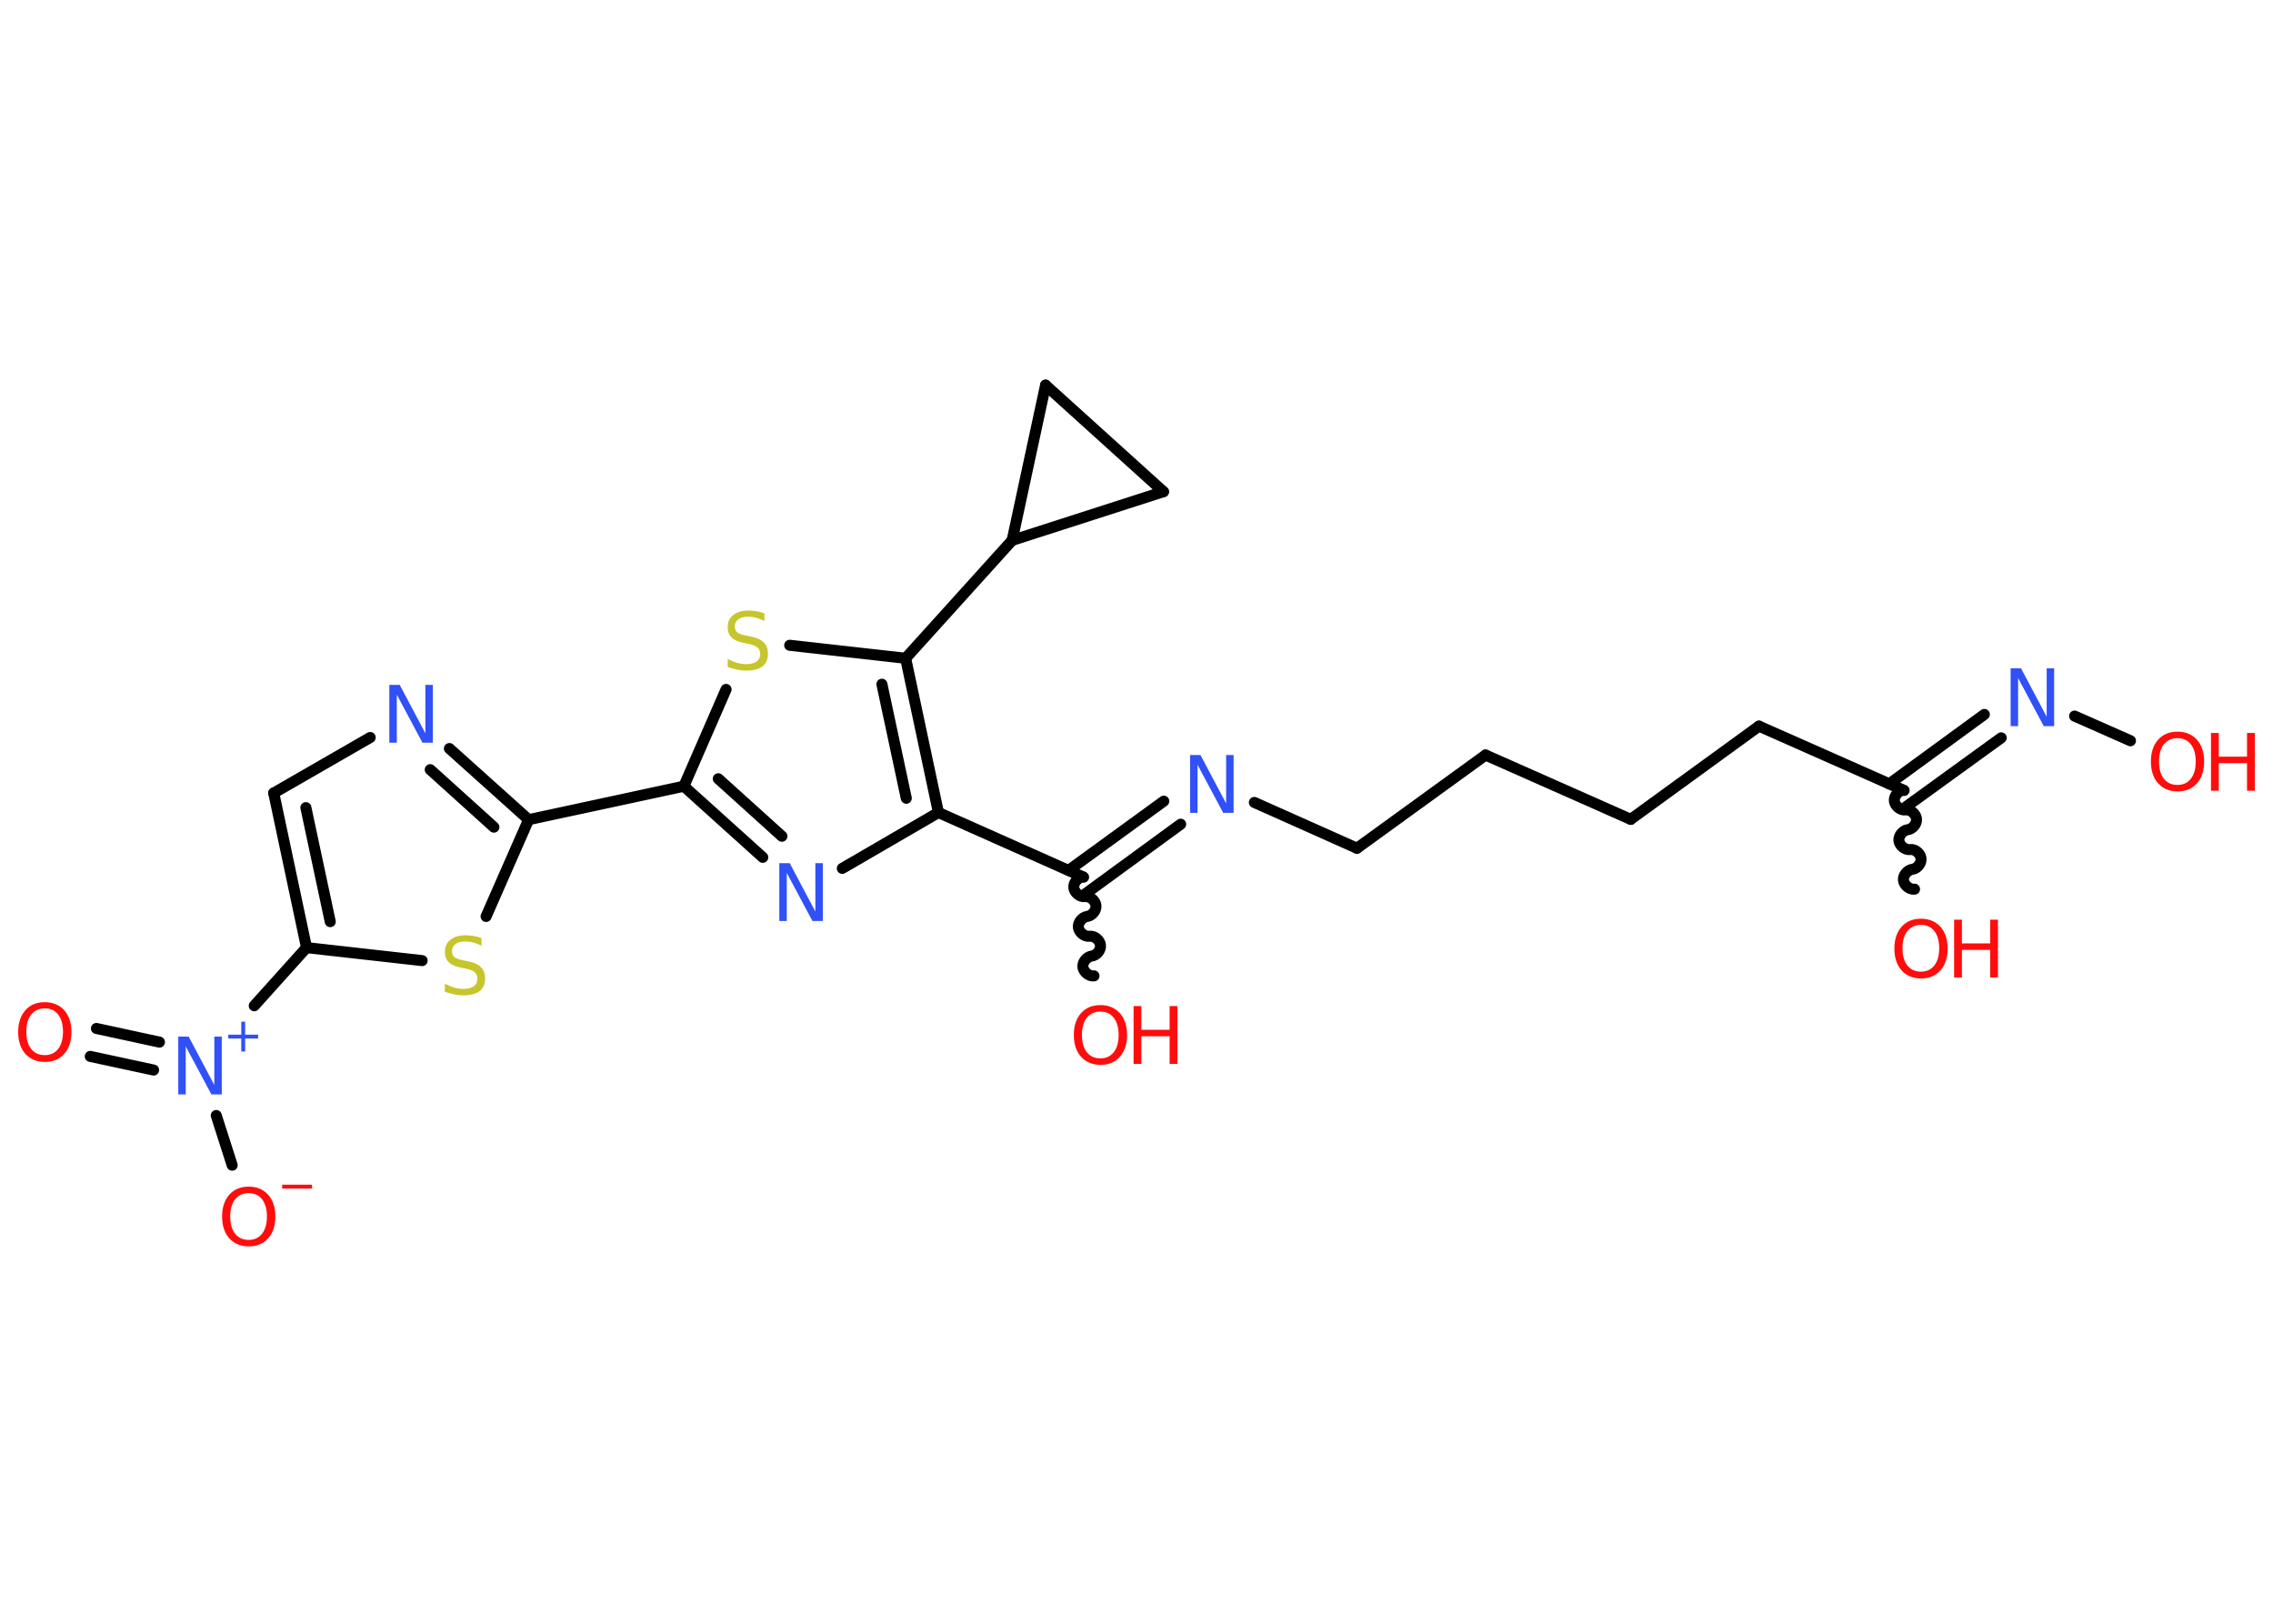 <?xml version='1.0' encoding='UTF-8'?>
<!DOCTYPE svg PUBLIC "-//W3C//DTD SVG 1.1//EN" "http://www.w3.org/Graphics/SVG/1.1/DTD/svg11.dtd">
<svg version='1.2' xmlns='http://www.w3.org/2000/svg' xmlns:xlink='http://www.w3.org/1999/xlink' width='70.0mm' height='50.0mm' viewBox='0 0 70.0 50.0'>
  <desc>Generated by the Chemistry Development Kit (http://github.com/cdk)</desc>
  <g stroke-linecap='round' stroke-linejoin='round' stroke='#000000' stroke-width='.34' fill='#FF0D0D'>
    <rect x='.0' y='.0' width='70.0' height='50.0' fill='#FFFFFF' stroke='none'/>
    <g id='mol1' class='mol'>
      <g id='mol1bnd1' class='bond'>
        <line x1='2.97' y1='31.67' x2='4.91' y2='32.09'/>
        <line x1='2.78' y1='32.53' x2='4.73' y2='32.95'/>
      </g>
      <line id='mol1bnd2' class='bond' x1='6.66' y1='34.35' x2='7.15' y2='35.88'/>
      <line id='mol1bnd3' class='bond' x1='7.83' y1='30.97' x2='9.44' y2='29.18'/>
      <g id='mol1bnd4' class='bond'>
        <line x1='8.43' y1='24.42' x2='9.44' y2='29.18'/>
        <line x1='9.42' y1='24.87' x2='10.17' y2='28.38'/>
      </g>
      <line id='mol1bnd5' class='bond' x1='8.43' y1='24.42' x2='11.4' y2='22.71'/>
      <g id='mol1bnd6' class='bond'>
        <line x1='16.28' y1='25.24' x2='13.84' y2='23.05'/>
        <line x1='15.21' y1='25.47' x2='13.25' y2='23.7'/>
      </g>
      <line id='mol1bnd7' class='bond' x1='16.28' y1='25.24' x2='21.06' y2='24.21'/>
      <g id='mol1bnd8' class='bond'>
        <line x1='21.06' y1='24.21' x2='23.49' y2='26.4'/>
        <line x1='22.12' y1='23.98' x2='24.08' y2='25.75'/>
      </g>
      <line id='mol1bnd9' class='bond' x1='25.94' y1='26.74' x2='28.9' y2='25.02'/>
      <line id='mol1bnd10' class='bond' x1='28.9' y1='25.02' x2='33.37' y2='27.01'/>
      <path id='mol1bnd11' class='bond' d='M33.69 30.05c-.15 .02 -.32 -.12 -.34 -.27c-.02 -.15 .12 -.32 .27 -.34c.15 -.02 .29 -.18 .27 -.34c-.02 -.15 -.18 -.29 -.34 -.27c-.15 .02 -.32 -.12 -.34 -.27c-.02 -.15 .12 -.32 .27 -.34c.15 -.02 .29 -.18 .27 -.34c-.02 -.15 -.18 -.29 -.34 -.27c-.15 .02 -.32 -.12 -.34 -.27c-.02 -.15 .12 -.32 .27 -.34' fill='none' stroke='#000000' stroke-width='.34'/>
      <g id='mol1bnd12' class='bond'>
        <line x1='32.91' y1='26.8' x2='35.84' y2='24.67'/>
        <line x1='33.43' y1='27.52' x2='36.36' y2='25.38'/>
      </g>
      <line id='mol1bnd13' class='bond' x1='38.63' y1='24.71' x2='41.79' y2='26.12'/>
      <line id='mol1bnd14' class='bond' x1='41.79' y1='26.12' x2='45.75' y2='23.25'/>
      <line id='mol1bnd15' class='bond' x1='45.75' y1='23.25' x2='50.22' y2='25.23'/>
      <line id='mol1bnd16' class='bond' x1='50.22' y1='25.23' x2='54.17' y2='22.36'/>
      <line id='mol1bnd17' class='bond' x1='54.17' y1='22.36' x2='58.64' y2='24.34'/>
      <path id='mol1bnd18' class='bond' d='M58.96 27.38c-.15 .02 -.32 -.12 -.34 -.27c-.02 -.15 .12 -.32 .27 -.34c.15 -.02 .29 -.18 .27 -.34c-.02 -.15 -.18 -.29 -.34 -.27c-.15 .02 -.32 -.12 -.34 -.27c-.02 -.15 .12 -.32 .27 -.34c.15 -.02 .29 -.18 .27 -.34c-.02 -.15 -.18 -.29 -.34 -.27c-.15 .02 -.32 -.12 -.34 -.27c-.02 -.15 .12 -.32 .27 -.34' fill='none' stroke='#000000' stroke-width='.34'/>
      <g id='mol1bnd19' class='bond'>
        <line x1='58.18' y1='24.14' x2='61.11' y2='22.0'/>
        <line x1='58.69' y1='24.85' x2='61.63' y2='22.72'/>
      </g>
      <line id='mol1bnd20' class='bond' x1='63.89' y1='22.05' x2='65.61' y2='22.81'/>
      <g id='mol1bnd21' class='bond'>
        <line x1='28.9' y1='25.02' x2='27.89' y2='20.27'/>
        <line x1='27.91' y1='24.58' x2='27.16' y2='21.07'/>
      </g>
      <line id='mol1bnd22' class='bond' x1='27.89' y1='20.27' x2='31.17' y2='16.64'/>
      <line id='mol1bnd23' class='bond' x1='31.17' y1='16.64' x2='32.2' y2='11.86'/>
      <line id='mol1bnd24' class='bond' x1='32.2' y1='11.86' x2='35.83' y2='15.14'/>
      <line id='mol1bnd25' class='bond' x1='31.17' y1='16.64' x2='35.83' y2='15.14'/>
      <line id='mol1bnd26' class='bond' x1='27.89' y1='20.27' x2='24.32' y2='19.87'/>
      <line id='mol1bnd27' class='bond' x1='21.06' y1='24.21' x2='22.36' y2='21.23'/>
      <line id='mol1bnd28' class='bond' x1='16.28' y1='25.24' x2='14.97' y2='28.22'/>
      <line id='mol1bnd29' class='bond' x1='9.44' y1='29.18' x2='13.0' y2='29.58'/>
      <path id='mol1atm1' class='atom' d='M1.38 31.05q-.26 .0 -.42 .19q-.15 .19 -.15 .53q.0 .34 .15 .53q.15 .19 .42 .19q.26 .0 .41 -.19q.15 -.19 .15 -.53q.0 -.34 -.15 -.53q-.15 -.19 -.41 -.19zM1.38 30.86q.37 .0 .6 .25q.22 .25 .22 .67q.0 .42 -.22 .67q-.22 .25 -.6 .25q-.37 .0 -.6 -.25q-.22 -.25 -.22 -.67q.0 -.42 .22 -.67q.22 -.25 .6 -.25z' stroke='none'/>
      <g id='mol1atm2' class='atom'>
        <path d='M5.49 31.92h.32l.79 1.49v-1.49h.23v1.78h-.32l-.79 -1.48v1.48h-.23v-1.78z' stroke='none' fill='#3050F8'/>
        <path d='M7.55 31.46v.4h.4v.12h-.4v.4h-.12v-.4h-.4v-.12h.4v-.4h.12z' stroke='none' fill='#3050F8'/>
      </g>
      <g id='mol1atm3' class='atom'>
        <path d='M7.66 36.74q-.26 .0 -.42 .19q-.15 .19 -.15 .53q.0 .34 .15 .53q.15 .19 .42 .19q.26 .0 .41 -.19q.15 -.19 .15 -.53q.0 -.34 -.15 -.53q-.15 -.19 -.41 -.19zM7.66 36.54q.37 .0 .6 .25q.22 .25 .22 .67q.0 .42 -.22 .67q-.22 .25 -.6 .25q-.37 .0 -.6 -.25q-.22 -.25 -.22 -.67q.0 -.42 .22 -.67q.22 -.25 .6 -.25z' stroke='none'/>
        <path d='M8.69 36.48h.92v.12h-.92v-.12z' stroke='none'/>
      </g>
      <path id='mol1atm6' class='atom' d='M11.99 21.09h.32l.79 1.49v-1.49h.23v1.78h-.32l-.79 -1.48v1.48h-.23v-1.78z' stroke='none' fill='#3050F8'/>
      <path id='mol1atm9' class='atom' d='M24.0 26.58h.32l.79 1.49v-1.49h.23v1.78h-.32l-.79 -1.48v1.48h-.23v-1.78z' stroke='none' fill='#3050F8'/>
      <g id='mol1atm12' class='atom'>
        <path d='M33.89 31.15q-.26 .0 -.42 .19q-.15 .19 -.15 .53q.0 .34 .15 .53q.15 .19 .42 .19q.26 .0 .41 -.19q.15 -.19 .15 -.53q.0 -.34 -.15 -.53q-.15 -.19 -.41 -.19zM33.89 30.95q.37 .0 .6 .25q.22 .25 .22 .67q.0 .42 -.22 .67q-.22 .25 -.6 .25q-.37 .0 -.6 -.25q-.22 -.25 -.22 -.67q.0 -.42 .22 -.67q.22 -.25 .6 -.25z' stroke='none'/>
        <path d='M34.91 30.98h.24v.73h.87v-.73h.24v1.78h-.24v-.85h-.87v.85h-.24v-1.78z' stroke='none'/>
      </g>
      <path id='mol1atm13' class='atom' d='M36.65 23.25h.32l.79 1.49v-1.49h.23v1.78h-.32l-.79 -1.48v1.48h-.23v-1.78z' stroke='none' fill='#3050F8'/>
      <g id='mol1atm19' class='atom'>
        <path d='M59.16 28.48q-.26 .0 -.42 .19q-.15 .19 -.15 .53q.0 .34 .15 .53q.15 .19 .42 .19q.26 .0 .41 -.19q.15 -.19 .15 -.53q.0 -.34 -.15 -.53q-.15 -.19 -.41 -.19zM59.16 28.29q.37 .0 .6 .25q.22 .25 .22 .67q.0 .42 -.22 .67q-.22 .25 -.6 .25q-.37 .0 -.6 -.25q-.22 -.25 -.22 -.67q.0 -.42 .22 -.67q.22 -.25 .6 -.25z' stroke='none'/>
        <path d='M60.18 28.32h.24v.73h.87v-.73h.24v1.78h-.24v-.85h-.87v.85h-.24v-1.78z' stroke='none'/>
      </g>
      <path id='mol1atm20' class='atom' d='M61.92 20.58h.32l.79 1.49v-1.49h.23v1.78h-.32l-.79 -1.48v1.48h-.23v-1.78z' stroke='none' fill='#3050F8'/>
      <g id='mol1atm21' class='atom'>
        <path d='M67.06 22.73q-.26 .0 -.42 .19q-.15 .19 -.15 .53q.0 .34 .15 .53q.15 .19 .42 .19q.26 .0 .41 -.19q.15 -.19 .15 -.53q.0 -.34 -.15 -.53q-.15 -.19 -.41 -.19zM67.06 22.53q.37 .0 .6 .25q.22 .25 .22 .67q.0 .42 -.22 .67q-.22 .25 -.6 .25q-.37 .0 -.6 -.25q-.22 -.25 -.22 -.67q.0 -.42 .22 -.67q.22 -.25 .6 -.25z' stroke='none'/>
        <path d='M68.09 22.57h.24v.73h.87v-.73h.24v1.78h-.24v-.85h-.87v.85h-.24v-1.78z' stroke='none'/>
      </g>
      <path id='mol1atm26' class='atom' d='M23.54 18.89v.23q-.13 -.06 -.26 -.1q-.12 -.03 -.24 -.03q-.2 .0 -.3 .08q-.11 .08 -.11 .22q.0 .12 .07 .18q.07 .06 .27 .1l.15 .03q.27 .05 .4 .18q.13 .13 .13 .35q.0 .26 -.17 .39q-.17 .13 -.51 .13q-.13 .0 -.27 -.03q-.14 -.03 -.29 -.08v-.25q.15 .08 .29 .12q.14 .04 .28 .04q.21 .0 .32 -.08q.11 -.08 .11 -.23q.0 -.13 -.08 -.2q-.08 -.07 -.26 -.11l-.15 -.03q-.27 -.05 -.39 -.17q-.12 -.11 -.12 -.32q.0 -.24 .17 -.37q.17 -.14 .46 -.14q.12 .0 .25 .02q.13 .02 .26 .07z' stroke='none' fill='#C6C62C'/>
      <path id='mol1atm27' class='atom' d='M14.83 28.89v.23q-.13 -.06 -.26 -.1q-.12 -.03 -.24 -.03q-.2 .0 -.3 .08q-.11 .08 -.11 .22q.0 .12 .07 .18q.07 .06 .27 .1l.15 .03q.27 .05 .4 .18q.13 .13 .13 .35q.0 .26 -.17 .39q-.17 .13 -.51 .13q-.13 .0 -.27 -.03q-.14 -.03 -.29 -.08v-.25q.15 .08 .29 .12q.14 .04 .28 .04q.21 .0 .32 -.08q.11 -.08 .11 -.23q.0 -.13 -.08 -.2q-.08 -.07 -.26 -.11l-.15 -.03q-.27 -.05 -.39 -.17q-.12 -.11 -.12 -.32q.0 -.24 .17 -.37q.17 -.14 .46 -.14q.12 .0 .25 .02q.13 .02 .26 .07z' stroke='none' fill='#C6C62C'/>
    </g>
  </g>
</svg>

